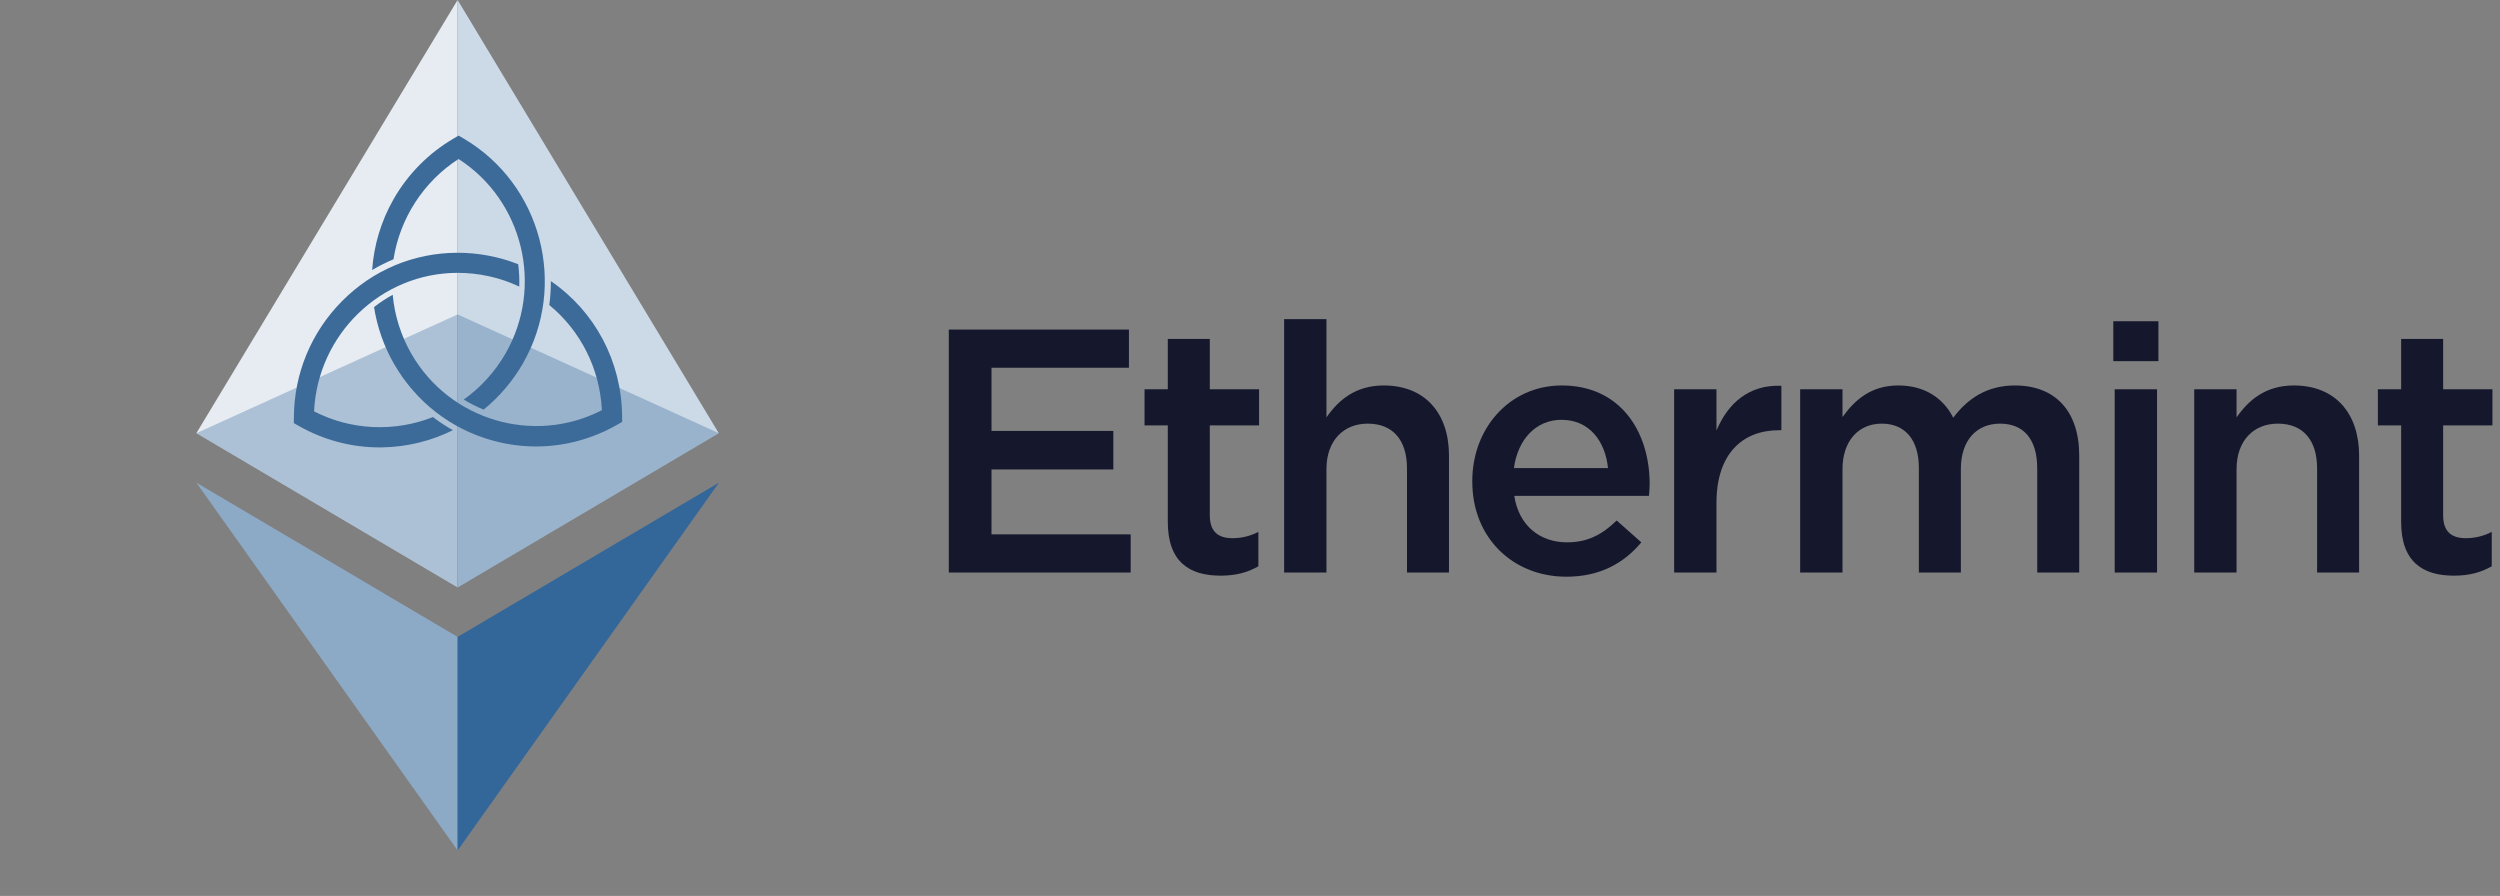 <svg width="173" height="62" viewBox="0 0 173 62" fill="none" xmlns="http://www.w3.org/2000/svg">
<rect x="0" y="0" width="173" height="62" fill="#808080" stroke="none"/>
<path d="M13.588 29.976L31.666 40.65V0L13.588 29.976Z" fill="#E6ECF2"/>
<path d="M31.667 0V40.65L49.739 29.976L31.667 0Z" fill="#CCD9E6"/>
<path d="M13.588 33.399L31.666 58.851V44.073L13.588 33.399Z" fill="#8CA9C6"/>
<path d="M31.667 44.073V58.851L49.753 33.399L31.667 44.073Z" fill="#336699"/>
<g opacity="0.25">
<path d="M31.666 21.759L13.588 29.976L31.666 40.65L49.738 29.976L31.666 21.759Z" fill="#004080"/>
</g>
<path fill-rule="evenodd" clip-rule="evenodd" d="M35.859 18.285C34.537 17.764 33.113 17.491 31.675 17.491C28.652 17.491 25.809 18.679 23.669 20.837C21.539 22.985 20.355 25.838 20.336 28.871L20.333 29.278L20.687 29.48C22.39 30.45 24.317 30.961 26.269 30.961C26.322 30.961 26.376 30.96 26.43 30.959C28.132 30.935 29.815 30.525 31.341 29.769C30.86 29.5 30.399 29.196 29.961 28.861C27.3 29.911 24.286 29.781 21.734 28.467C21.983 23.145 26.359 18.881 31.675 18.881C33.153 18.881 34.614 19.209 35.933 19.831C35.95 19.316 35.925 18.799 35.859 18.285" fill="#3D6B99"/>
<path fill-rule="evenodd" clip-rule="evenodd" d="M43.05 28.783C43.01 25.003 41.176 21.553 38.12 19.453C38.123 20.006 38.086 20.558 38.01 21.108C40.182 22.888 41.506 25.51 41.651 28.382C36.966 30.806 31.125 29.108 28.464 24.477C27.745 23.226 27.304 21.828 27.175 20.398C26.723 20.646 26.291 20.931 25.883 21.25C26.098 22.625 26.565 23.961 27.262 25.174C28.776 27.808 31.209 29.697 34.114 30.492C35.1 30.762 36.102 30.895 37.099 30.895C39.04 30.895 40.961 30.389 42.7 29.396L43.055 29.193L43.05 28.783Z" fill="#3D6B99"/>
<path fill-rule="evenodd" clip-rule="evenodd" d="M32.084 9.588L31.735 9.383L31.384 9.588C29.655 10.602 28.219 12.056 27.23 13.792C26.376 15.291 25.871 16.971 25.752 18.686C26.226 18.404 26.719 18.156 27.229 17.944C27.668 15.118 29.308 12.563 31.734 11.002C36.188 13.872 37.653 19.822 34.978 24.469C34.253 25.727 33.262 26.815 32.089 27.65C32.527 27.918 32.987 28.151 33.466 28.345C34.551 27.464 35.474 26.384 36.178 25.163C39.301 19.738 37.465 12.751 32.084 9.588" fill="#3D6B99"/>
<path d="M65.657 39.62H78.243V36.978H68.612V32.486H77.042V29.82H68.612V25.448H78.123V22.806H65.657V39.62Z" fill="#15182D"/>
<path d="M84.462 39.836C85.567 39.836 86.36 39.596 87.08 39.187V36.809C86.504 37.098 85.927 37.242 85.279 37.242C84.294 37.242 83.718 36.785 83.718 35.657V29.436H87.128V26.938H83.718V23.455H80.811V26.938H79.202V29.436H80.811V36.113C80.811 38.899 82.325 39.836 84.462 39.836Z" fill="#15182D"/>
<path d="M88.861 39.62H91.791V32.462C91.791 30.492 92.968 29.316 94.65 29.316C96.379 29.316 97.364 30.444 97.364 32.414V39.62H100.27V31.525C100.27 28.595 98.613 26.674 95.754 26.674C93.785 26.674 92.608 27.706 91.791 28.883V22.086H88.861V39.62Z" fill="#15182D"/>
<path d="M108.391 39.908C110.721 39.908 112.378 38.971 113.579 37.53L111.874 36.017C110.865 37.002 109.856 37.53 108.439 37.53C106.566 37.53 105.101 36.377 104.788 34.312H114.108C114.132 34.023 114.156 33.759 114.156 33.495C114.156 29.844 112.114 26.674 108.079 26.674C104.452 26.674 101.882 29.652 101.882 33.279V33.327C101.882 37.242 104.716 39.908 108.391 39.908ZM104.764 32.39C105.029 30.42 106.278 29.051 108.055 29.051C109.976 29.051 111.081 30.517 111.274 32.39H104.764Z" fill="#15182D"/>
<path d="M115.85 39.62H118.78V34.792C118.78 31.429 120.557 29.772 123.103 29.772H123.271V26.698C121.038 26.601 119.572 27.898 118.78 29.796V26.938H115.85V39.62Z" fill="#15182D"/>
<path d="M124.571 39.62H127.501V32.462C127.501 30.517 128.606 29.316 130.215 29.316C131.824 29.316 132.785 30.42 132.785 32.39V39.62H135.691V32.462C135.691 30.42 136.82 29.316 138.405 29.316C140.039 29.316 140.976 30.396 140.976 32.414V39.62H143.882V31.525C143.882 28.427 142.2 26.674 139.438 26.674C137.517 26.674 136.172 27.562 135.163 28.907C134.49 27.562 133.193 26.674 131.368 26.674C129.422 26.674 128.317 27.73 127.501 28.859V26.938H124.571V39.62Z" fill="#15182D"/>
<path d="M146.241 24.992H149.363V22.23H146.241V24.992ZM146.337 39.62H149.267V26.938H146.337V39.62Z" fill="#15182D"/>
<path d="M151.841 39.62H154.771V32.462C154.771 30.492 155.948 29.316 157.629 29.316C159.359 29.316 160.343 30.444 160.343 32.414V39.62H163.25V31.525C163.25 28.595 161.592 26.674 158.734 26.674C156.764 26.674 155.588 27.706 154.771 28.883V26.938H151.841V39.62Z" fill="#15182D"/>
<path d="M169.81 39.836C170.915 39.836 171.707 39.596 172.428 39.187V36.809C171.851 37.098 171.275 37.242 170.626 37.242C169.641 37.242 169.065 36.785 169.065 35.657V29.436H172.476V26.938H169.065V23.455H166.159V26.938H164.549V29.436H166.159V36.113C166.159 38.899 167.672 39.836 169.81 39.836Z" fill="#15182D"/>
</svg>
